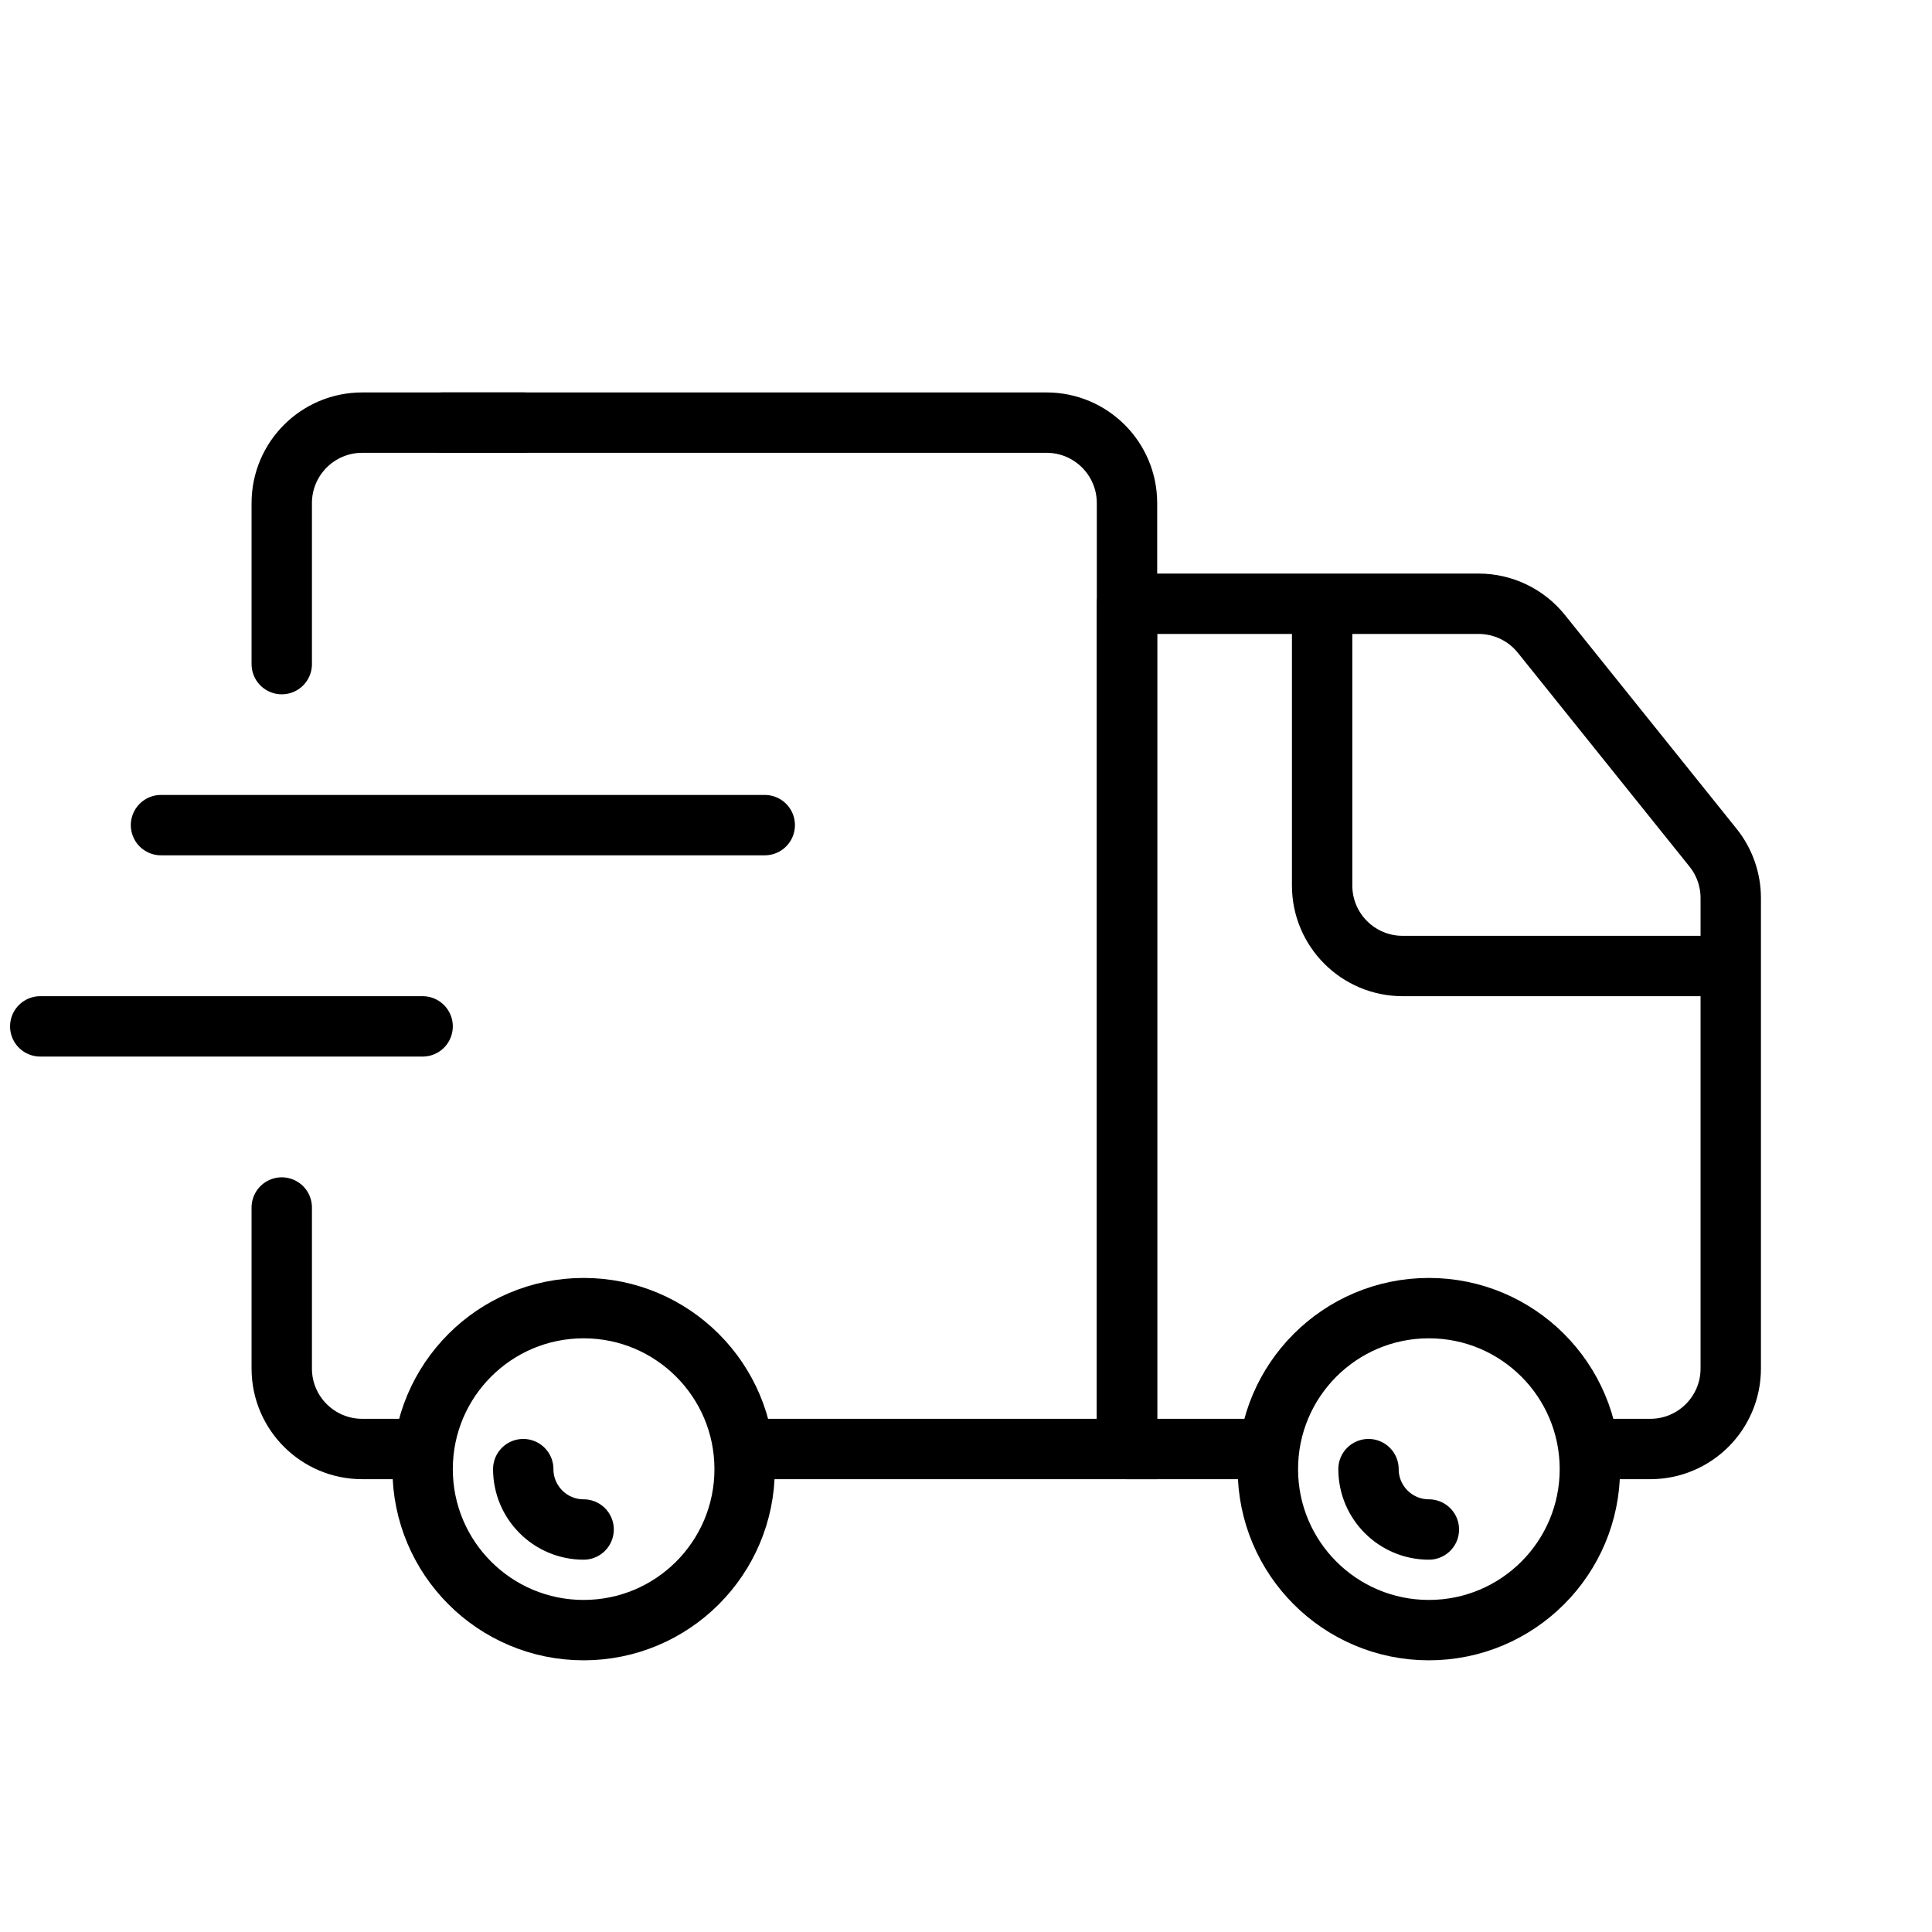 <svg width="48" height="48" viewBox="0 0 48 48" fill="none" xmlns="http://www.w3.org/2000/svg">
<path d="M39.5 36H41C42.105 36 43 35.105 43 34V24V22.312C43 21.857 42.845 21.415 42.56 21.06L38.295 15.748C37.915 15.275 37.342 15 36.735 15H32.847H28L28 36H31.5" stroke="black" stroke-width="1.5" stroke-linecap="round" stroke-linejoin="round"/>
<path d="M1 25.5H10.5" stroke="black" stroke-width="1.5" stroke-linecap="round"/>
<path d="M19 20.5L4 20.5" stroke="black" stroke-width="1.5" stroke-linecap="round"/>
<path d="M11 10.5H26C27.105 10.5 28 11.395 28 12.5V15V36H18.5" stroke="black" stroke-width="1.5" stroke-linecap="round"/>
<path d="M18.5 36.5C18.5 38.709 16.709 40.5 14.5 40.5C12.291 40.5 10.5 38.709 10.5 36.5C10.5 34.291 12.291 32.5 14.5 32.5C16.709 32.5 18.5 34.291 18.5 36.5Z" stroke="black" stroke-width="1.5" stroke-linejoin="round"/>
<path d="M14.5 38C13.672 38 13 37.328 13 36.5" stroke="black" stroke-width="1.5" stroke-linecap="round" stroke-linejoin="round"/>
<path d="M39.5 36.5C39.5 38.709 37.709 40.5 35.5 40.5C33.291 40.5 31.5 38.709 31.5 36.5C31.5 34.291 33.291 32.5 35.5 32.5C37.709 32.5 39.5 34.291 39.5 36.5Z" stroke="black" stroke-width="1.5" stroke-linejoin="round"/>
<path d="M35.5 38C34.672 38 34 37.328 34 36.5" stroke="black" stroke-width="1.5" stroke-linecap="round" stroke-linejoin="round"/>
<path d="M7 16.5V12.5C7 11.395 7.895 10.5 9 10.5H13" stroke="black" stroke-width="1.5" stroke-linecap="round" stroke-linejoin="round"/>
<path d="M7 30V34C7 35.105 7.895 36 9 36H10.5" stroke="black" stroke-width="1.5" stroke-linecap="round" stroke-linejoin="round"/>
<path d="M32.848 15V22C32.848 23.105 33.743 24 34.848 24H43" stroke="black" stroke-width="1.5" stroke-linejoin="round"/>
</svg>

